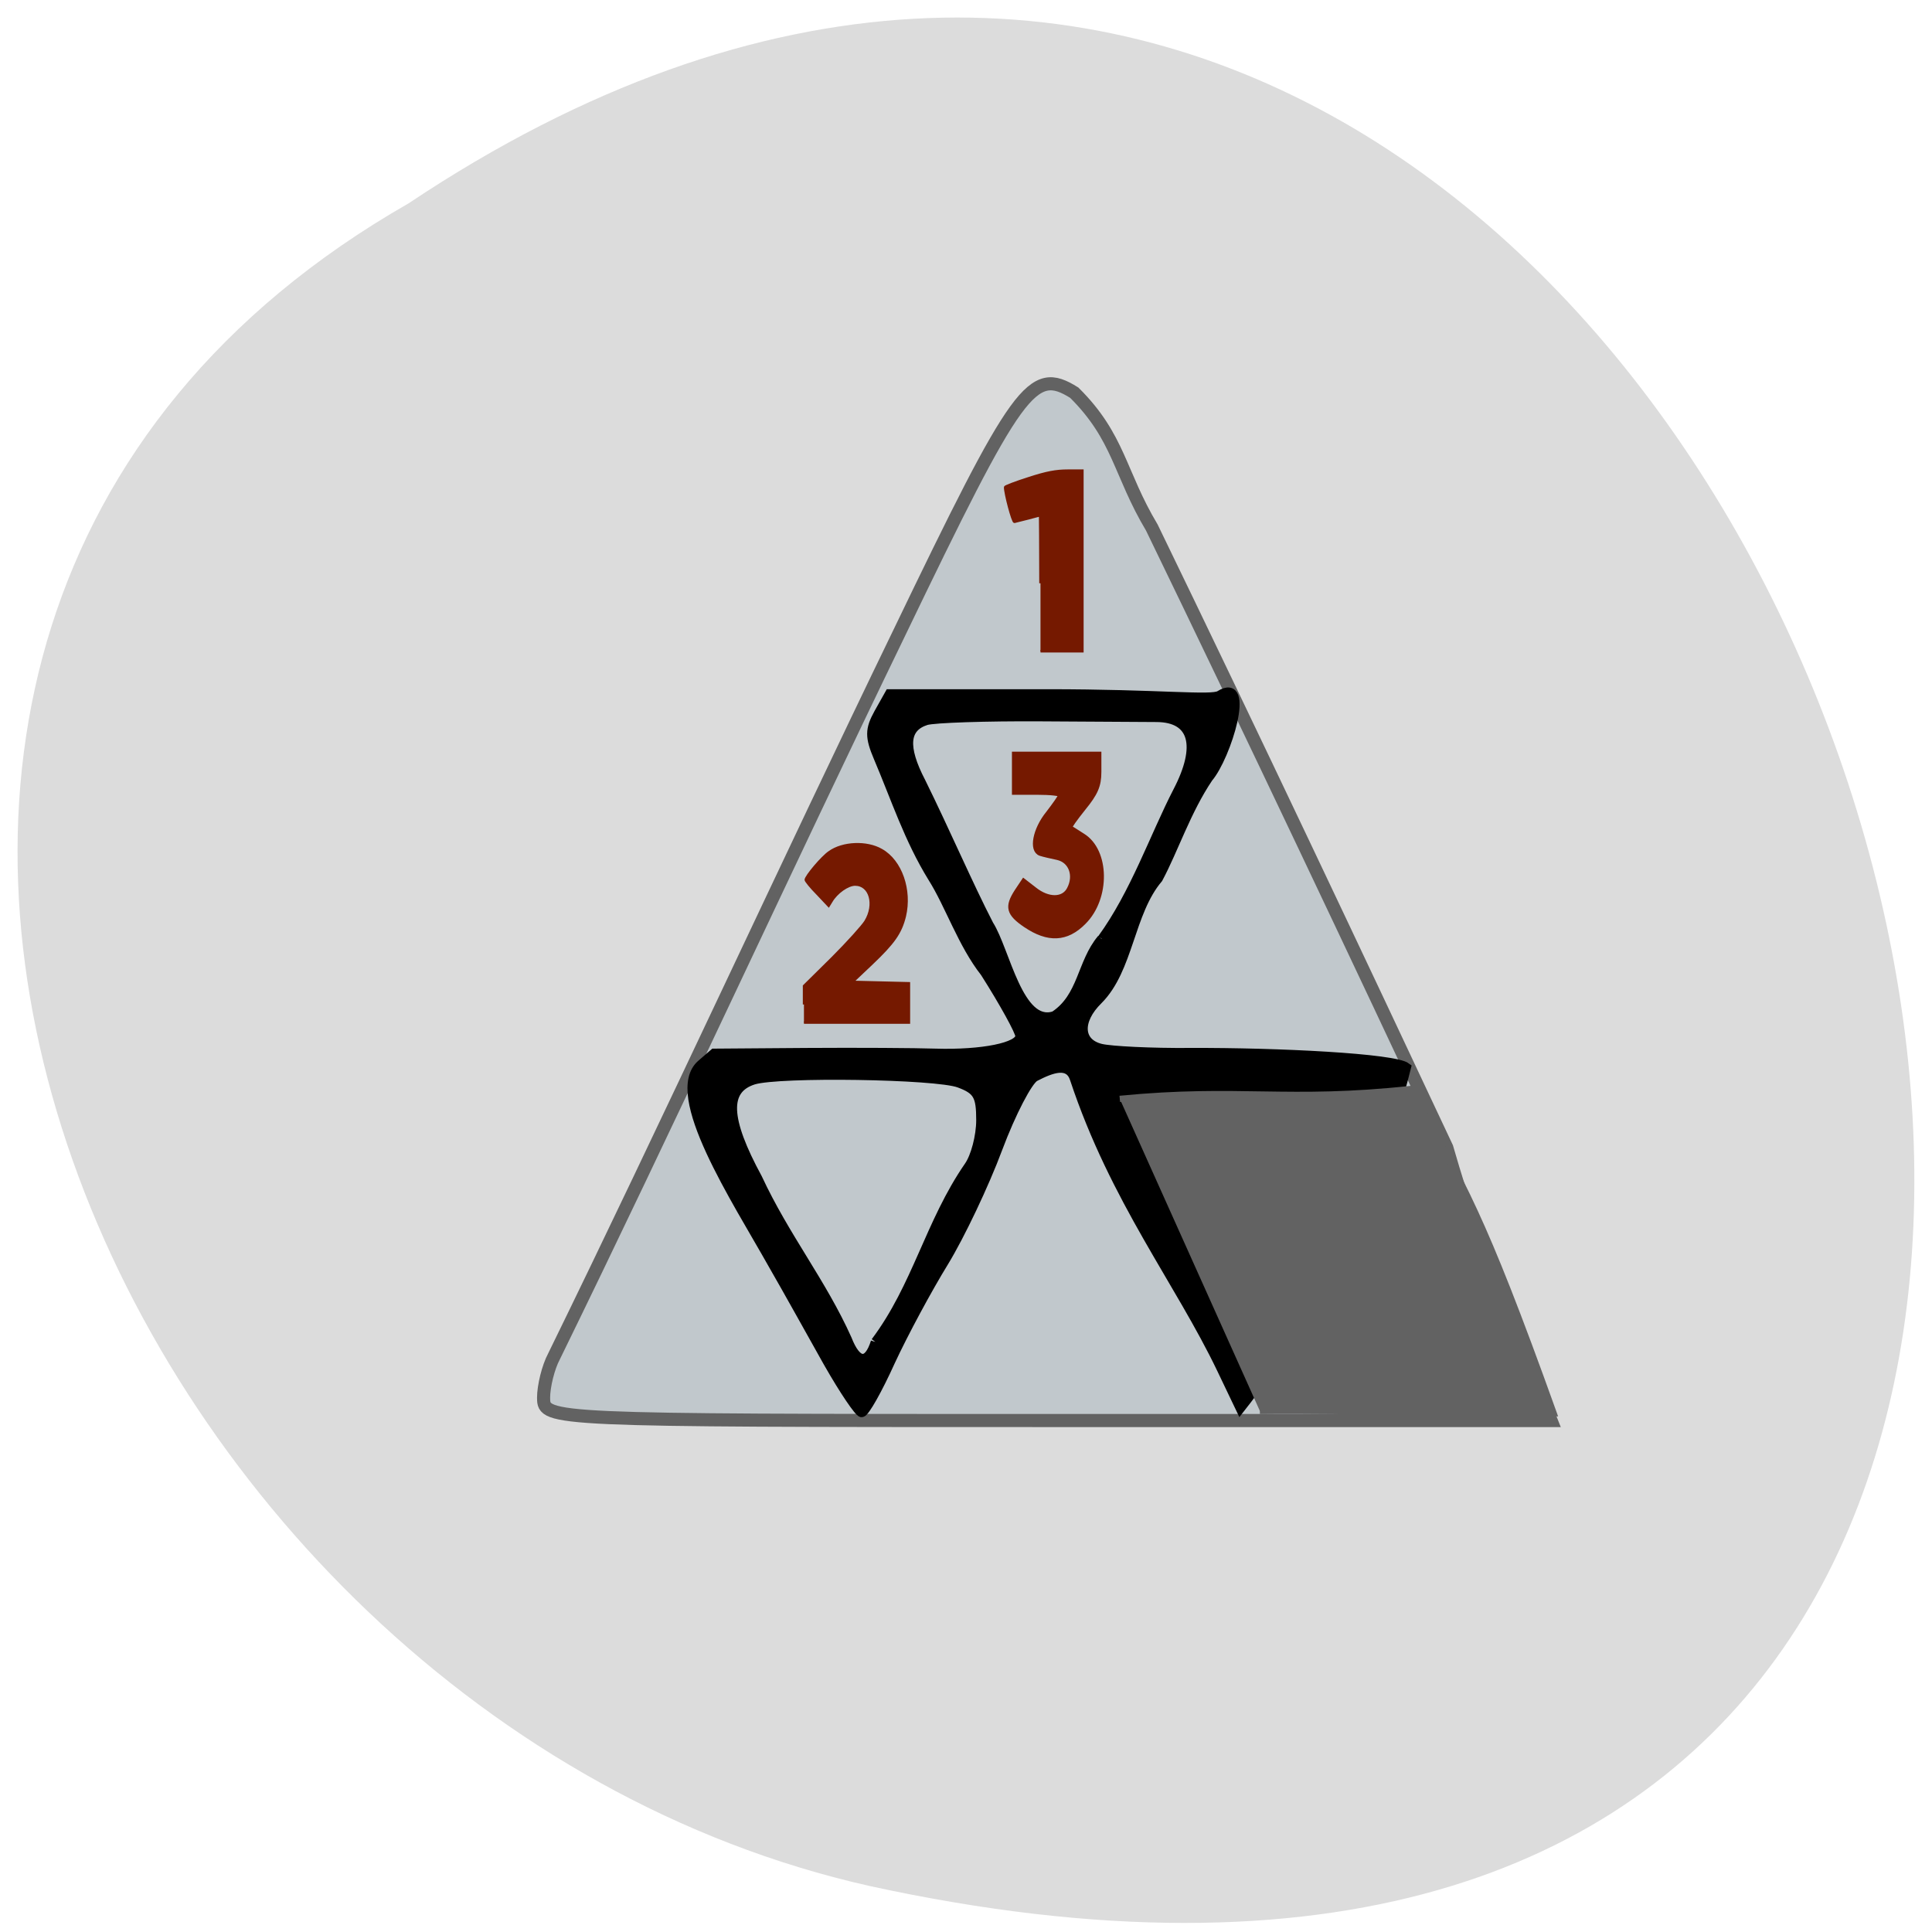 <svg xmlns="http://www.w3.org/2000/svg" viewBox="0 0 22 22"><path d="m 4.652 2.316 c 16.238 -10.844 26.24 23.742 5.25 19.16 c -8.676 -1.949 -13.941 -14.188 -5.25 -19.16" fill="#dcdcdc"/><path d="m 38.67 854.44 c 0 -1.636 0.636 -4.136 1.364 -5.5 c 14.909 -30.455 31 -65.45 45.636 -95.64 c 15.864 -32.955 17.682 -35.5 23.273 -32 c 5.955 5.909 5.955 10.636 10.273 17.864 c 13.273 27.364 27.636 57.773 39.05 82.09 c 4.591 15.909 6.955 18.773 13.818 36.14 h -66.68 c -65.909 0 -66.727 -0.045 -66.727 -2.955" transform="matrix(0.086 0 0 0.086 2.864 -57.56)" fill="#c1c8cc" stroke="#626262" stroke-width="1.734"/><g transform="scale(0.086)"><path d="m 109.68 180.5 c -2.045 -3.636 -5.318 -9.545 -7.364 -13.09 c -4.818 -8.591 -14 -22.545 -9.455 -26.5 l 1.682 -1.455 l 12.227 -0.091 c 6.727 -0.045 14.409 0 17.14 0.091 c 6.136 0.182 11.136 -0.818 11.136 -2.273 c 0 -0.591 -2.091 -4.409 -4.636 -8.409 c -3 -3.818 -4.682 -9 -6.955 -12.591 c -3.136 -5.091 -4.864 -10.455 -7.182 -15.909 c -1.136 -2.682 -1.136 -3.682 0.045 -5.818 l 1.455 -2.591 h 20.909 c 14.864 0 21.773 0.864 22.818 0.182 c 4.227 -2.636 0.909 8.136 -1.5 10.955 c -2.909 4.318 -4.591 9.5 -6.636 13.318 c -3.818 4.5 -3.864 12 -7.955 16.09 c -2.773 2.727 -2.636 5.682 0.364 6.409 c 1.318 0.318 6.682 0.591 11.864 0.545 c 11.591 -0.045 27 0.727 28.591 1.955 c -3.727 15.05 -12.273 32.818 -22 45.18 l -2.5 -5.227 c -5.545 -11.591 -14.14 -22.409 -19.455 -38.41 c -0.727 -2.273 -3.045 -1.409 -5.227 -0.273 c -0.909 0.455 -3.136 4.727 -4.909 9.455 c -1.773 4.773 -5 11.545 -7.136 15.05 c -2.182 3.545 -5.364 9.455 -7.091 13.182 c -1.682 3.727 -3.409 6.773 -3.818 6.773 c -0.364 0 -2.364 -2.955 -4.409 -6.545 m 6.227 -2.818 c 5.5 -7.318 7.182 -15.773 12.364 -23.273 c 0.864 -1.227 1.591 -3.955 1.591 -6.091 c 0 -3.227 -0.409 -4 -2.864 -4.909 c -3.045 -1.136 -23.818 -1.455 -27.23 -0.409 c -3.864 1.227 -3.727 5.136 0.545 13 c 3.636 7.818 8.5 13.818 11.864 21.318 c 1.273 3.273 2.773 3.409 3.727 0.364 m 64.23 -33.05 c -0.955 -0.955 -24.818 -0.5 -28.727 0.545 c -2.682 0.727 -2.273 5.136 0.773 8.636 c 1.455 1.682 2.591 3.591 2.591 4.273 c 9.409 21.18 22.18 6.818 25.364 -13.455 m -34.23 -20.318 c 4.318 -5.909 6.955 -13.591 10 -19.5 c 3.182 -6.091 2.136 -9.773 -2.727 -9.818 c -1.136 0 -8 -0.045 -15.318 -0.091 c -7.273 -0.045 -14.14 0.182 -15.227 0.5 c -2.864 0.909 -3.091 3.5 -0.682 8.136 c 3.273 6.636 6.273 13.636 9 18.909 c 2.182 3.409 3.909 13.545 8.636 12.05 c 3.773 -2.455 3.591 -7 6.273 -10.182" stroke="#000" stroke-width="1.213"/><path d="m 148.27 145.5 c 15.864 -1.545 22.18 0.455 38.591 -1.318 c 7 13.227 9.136 15.818 18.864 42.955 c -12.318 0.136 -26.591 -0.455 -38.909 -0.318" fill="#626262" stroke="#626262" stroke-width="0.826"/><g fill="#751900" stroke="#751900"><path d="m 135.82 122.5 c -2.273 -1.545 -2.5 -2.409 -1.182 -4.455 l 0.909 -1.364 l 1.409 1.091 c 1.818 1.455 3.864 1.455 4.636 -0.045 c 0.955 -1.818 0.227 -3.773 -1.545 -4.182 c -0.864 -0.182 -1.864 -0.409 -2.273 -0.545 c -1.227 -0.409 -0.727 -3.136 1 -5.273 c 0.909 -1.182 1.682 -2.273 1.682 -2.455 c 0 -0.227 -1.409 -0.364 -3.091 -0.364 h -3.045 v -5.05 h 11.182 v 2.364 c 0 1.818 -0.455 2.818 -2.045 4.773 c -1.091 1.364 -1.909 2.5 -1.818 2.591 c 0.136 0.091 0.909 0.545 1.727 1.091 c 3.227 2 3.318 8.227 0.136 11.409 c -2.273 2.318 -4.727 2.409 -7.682 0.409" stroke-width="0.661"/><path d="m 137.77 77.23 c 0 -4.955 -0.045 -9 -0.045 -9 c -0.045 0 -0.773 0.182 -1.591 0.409 c -0.864 0.227 -1.682 0.409 -1.818 0.455 c -0.227 0 -1.227 -3.727 -1.227 -4.591 c 0 -0.091 1.409 -0.636 3.136 -1.182 c 2.364 -0.773 3.636 -1 5.136 -1 h 1.955 v 23.909 h -5.545" stroke-width="0.33"/><path d="m 106.45 133 v -2.455 l 3.773 -3.727 c 2.045 -2.045 4 -4.227 4.364 -4.818 c 1.364 -2.227 0.636 -4.864 -1.364 -4.864 c -0.955 0 -2.455 1.045 -3.136 2.227 l -0.364 0.591 l -1.5 -1.591 c -0.864 -0.864 -1.545 -1.727 -1.545 -1.864 c 0 -0.455 2.182 -3.045 3.136 -3.682 c 1.773 -1.273 4.955 -1.409 6.909 -0.273 c 2.591 1.455 3.909 5.318 3.091 8.773 c -0.545 2.227 -1.5 3.545 -4.364 6.273 l -2.545 2.409 l 7.455 0.182 v 5.227 h -13.909" stroke-width="0.3"/></g></g></svg>